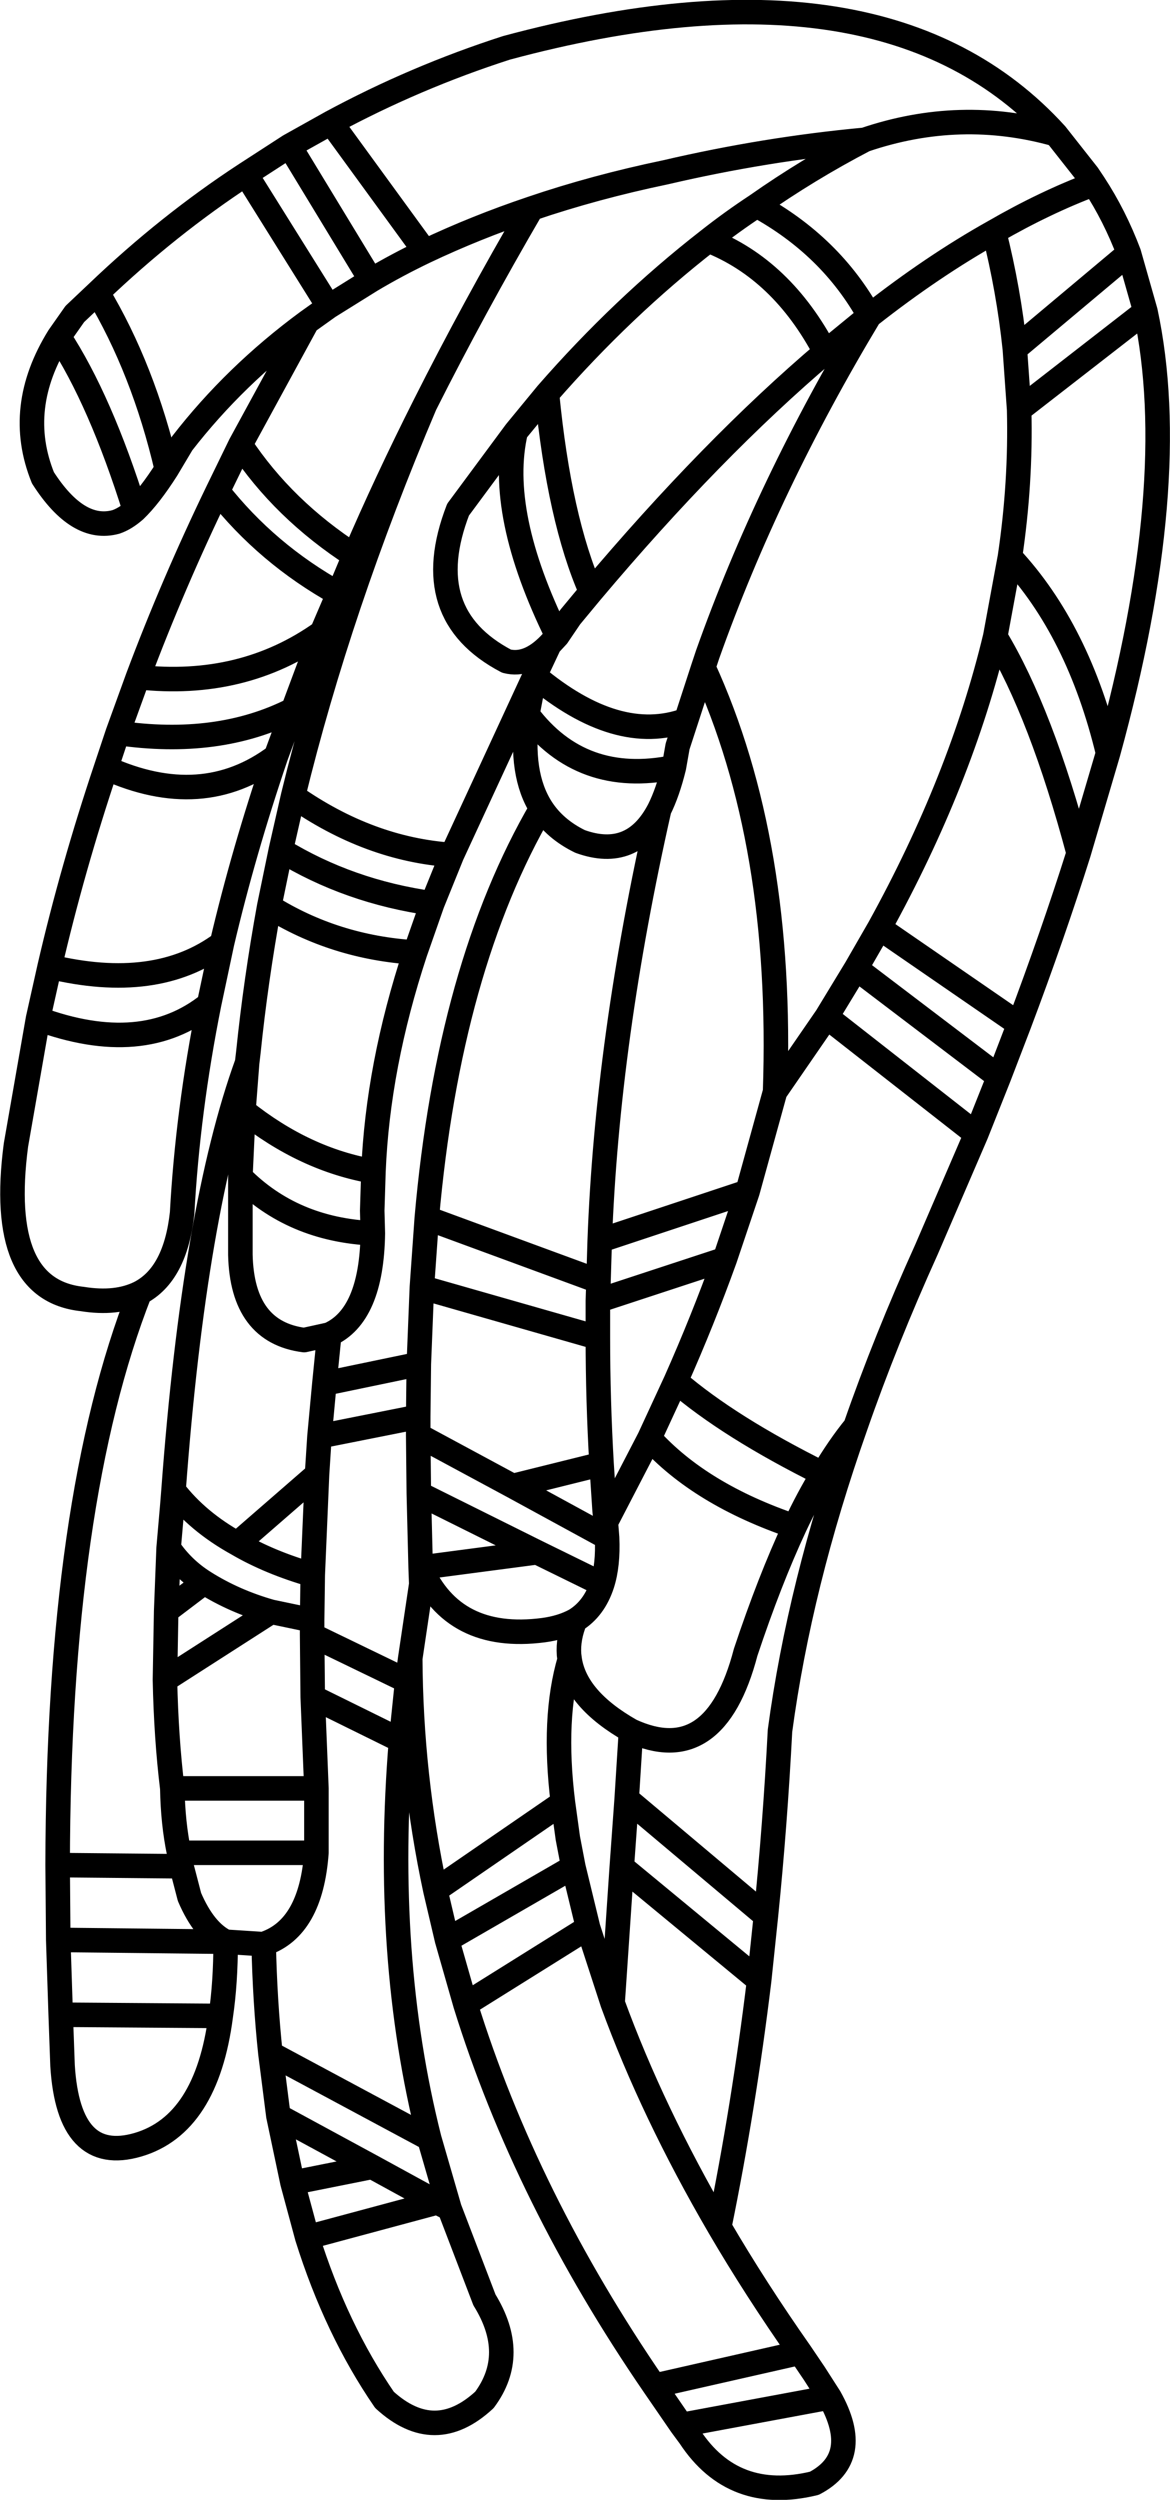 <?xml version="1.0" encoding="UTF-8" standalone="no"?>
<svg xmlns:xlink="http://www.w3.org/1999/xlink" height="203.8px" width="95.4px" xmlns="http://www.w3.org/2000/svg">
  <g transform="matrix(1.0, 0.0, 0.0, 1.0, 47.7, 101.9)">
    <path d="M44.35 -81.25 Q43.2 -84.3 41.5 -86.9 37.5 -85.4 33.35 -83.0 34.55 -78.25 35.05 -73.45 L44.35 -81.25 45.7 -76.5 Q48.7 -62.5 42.65 -40.5 L40.25 -32.35 Q38.15 -25.7 35.4 -18.4 L33.75 -14.1 31.9 -9.45 27.85 -0.05 Q24.5 7.35 22.05 14.4 17.5 27.3 15.9 39.2 15.5 46.9 14.75 54.3 L14.2 59.55 Q12.95 69.85 10.95 79.65 13.9 84.7 17.55 89.9 L18.7 91.6 19.95 93.55 Q22.7 98.45 18.7 100.55 12.1 102.15 8.55 96.75 L7.85 95.8 5.65 92.6 Q-4.85 77.3 -9.75 61.5 L-11.25 56.25 -12.2 52.2 Q-14.2 42.85 -14.25 33.3 L-14.5 35.15 -15.0 40.0 Q-16.45 57.6 -12.7 72.45 L-11.05 78.15 -8.2 85.6 Q-5.45 90.05 -8.2 93.75 -12.25 97.5 -16.35 93.75 -20.3 88.0 -22.65 80.5 L-23.85 76.05 -25.0 70.6 -25.65 65.5 Q-26.1 61.25 -26.2 56.6 L-29.3 56.4 Q-29.3 59.75 -29.7 62.45 -30.85 71.3 -36.45 72.95 -42.1 74.6 -42.6 66.5 L-42.75 62.35 -42.95 56.25 -43.0 50.15 Q-42.95 20.45 -36.3 3.5 -38.2 4.45 -41.0 4.0 -47.95 3.25 -46.4 -8.55 L-44.6 -18.85 -43.65 -23.1 Q-41.8 -31.1 -39.05 -39.3 L-38.1 -42.15 -36.45 -46.7 Q-33.6 -54.3 -29.95 -61.85 L-28.1 -65.65 -22.65 -75.65 Q-28.55 -71.3 -32.85 -65.75 L-34.1 -63.65 Q-35.5 -61.45 -36.7 -60.3 -37.5 -59.6 -38.25 -59.35 -41.35 -58.5 -44.2 -62.95 -46.5 -68.65 -42.9 -74.45 L-41.6 -76.3 -39.75 -78.05 Q-34.0 -83.55 -27.65 -87.7 L-24.1 -90.0 -20.7 -91.9 Q-13.85 -95.6 -6.4 -98.0 24.45 -106.3 38.4 -90.95 L41.0 -87.65 41.5 -86.9 M38.4 -90.95 Q30.6 -93.15 22.8 -90.5 18.2 -88.1 14.0 -85.15 20.05 -81.85 23.2 -76.15 28.35 -80.2 33.35 -83.0 M14.0 -85.15 Q11.95 -83.8 10.05 -82.3 16.05 -79.95 19.6 -73.2 L23.2 -76.15 Q14.9 -62.35 10.0 -48.55 L9.65 -47.5 Q16.2 -33.2 15.5 -12.9 L19.7 -19.0 22.1 -22.95 24.0 -26.25 Q30.65 -38.3 33.45 -50.0 L34.65 -56.5 Q35.55 -62.55 35.4 -68.5 L35.05 -73.45 M19.6 -73.2 Q10.35 -65.35 0.5 -53.65 L-1.2 -51.6 -2.25 -50.05 -2.9 -49.35 -4.1 -46.8 Q2.65 -41.15 8.25 -43.2 L9.65 -47.5 M-20.7 -91.9 L-13.05 -81.4 Q-8.95 -83.35 -4.35 -84.9 0.8 -86.65 6.55 -87.85 14.7 -89.75 22.8 -90.5 M6.05 -35.9 Q6.75 -37.3 7.25 -39.35 -0.3 -37.8 -4.7 -43.65 -5.35 -38.8 -3.55 -36.0 -2.45 -34.3 -0.4 -33.3 3.9 -31.75 6.05 -35.9 1.8 -17.1 1.2 -0.75 L13.25 -4.75 15.5 -12.9 M7.25 -39.35 L7.55 -41.05 8.25 -43.2 M22.1 -22.95 L33.75 -14.1 M35.4 -18.4 L24.0 -26.25 M31.9 -9.45 L19.7 -19.0 M45.7 -76.5 L35.4 -68.5 M33.45 -50.0 Q37.2 -43.8 40.25 -32.35 M34.65 -56.5 Q40.25 -50.5 42.65 -40.5 M1.05 7.15 L1.05 4.15 1.1 2.55 -12.9 -2.6 -13.3 3.05 1.05 7.15 Q1.05 12.25 1.35 17.45 L1.6 21.25 1.7 22.2 5.25 15.35 7.4 10.7 Q9.6 5.75 11.4 0.75 L1.05 4.15 M1.35 17.45 L-5.9 19.25 1.8 23.45 1.7 22.2 M5.25 15.35 Q9.4 19.95 17.1 22.55 18.2 20.2 19.4 18.25 11.75 14.45 7.4 10.7 M1.8 23.45 Q1.9 25.7 1.4 27.25 0.75 29.25 -0.8 30.2 -1.4 31.65 -1.3 33.0 L-1.25 33.4 Q-0.75 36.65 3.75 39.2 10.6 42.35 13.1 32.8 15.05 26.95 17.1 22.55 M3.75 39.2 L3.4 44.75 14.75 54.3 M19.4 18.25 Q20.7 16.05 22.05 14.4 M3.4 44.75 L3.0 50.3 14.2 59.55 M3.0 50.3 L2.25 61.4 Q5.5 70.3 10.95 79.65 M2.25 61.4 L0.25 55.25 -9.75 61.5 M7.85 95.8 L19.95 93.55 M5.65 92.6 L17.55 89.9 M1.1 2.55 L1.2 -0.75 M13.25 -4.75 L11.4 0.75 M-24.1 -90.0 L-17.45 -79.05 Q-15.35 -80.3 -13.05 -81.4 M-22.65 -75.65 L-20.9 -76.9 -27.65 -87.7 M-43.0 50.15 L-32.9 50.25 -33.1 49.15 Q-33.6 46.75 -33.65 43.9 -34.15 39.8 -34.25 35.05 L-34.15 29.45 -33.95 24.3 -33.65 20.85 -33.55 19.6 Q-31.85 -3.4 -27.55 -15.25 L-27.45 -16.1 Q-26.85 -21.95 -25.75 -28.0 L-24.8 -32.6 -23.8 -37.0 Q-20.05 -52.4 -13.05 -68.9 -16.2 -62.65 -18.8 -56.6 L-20.1 -53.5 -21.45 -50.35 -23.8 -44.05 -25.2 -40.25 Q-27.85 -32.45 -29.6 -25.0 L-30.65 -20.05 Q-32.4 -11.3 -32.85 -3.0 -33.4 2.0 -36.3 3.5 M0.5 -53.65 Q-2.1 -59.55 -3.1 -69.8 L-5.65 -66.7 Q-7.2 -60.1 -2.25 -50.05 M-5.65 -66.7 L-10.35 -60.35 Q-13.65 -51.8 -6.4 -48.0 -4.65 -47.55 -2.9 -49.35 M-34.1 -63.65 Q-36.0 -71.8 -39.75 -78.05 M-13.05 -68.9 Q-9.1 -76.75 -4.35 -84.9 M-29.95 -61.85 Q-25.95 -56.75 -20.1 -53.5 M-28.1 -65.65 Q-24.6 -60.35 -18.8 -56.6 M-20.9 -76.9 L-17.45 -79.05 M-4.1 -46.8 L-4.7 -43.65 M-24.8 -32.6 Q-19.25 -29.2 -12.45 -28.25 L-10.85 -32.2 Q-17.6 -32.65 -23.8 -37.0 M-4.1 -46.8 L-10.85 -32.2 M-38.1 -42.15 Q-29.9 -40.95 -23.8 -44.05 M-39.05 -39.3 Q-31.2 -35.75 -25.2 -40.25 M-27.85 -11.35 L-28.1 -5.95 Q-23.85 -1.65 -17.3 -1.35 L-17.35 -3.2 -17.25 -6.4 Q-22.85 -7.35 -27.85 -11.35 L-27.55 -15.25 M-17.25 -6.4 Q-16.9 -15.0 -13.85 -24.25 -20.4 -24.65 -25.75 -28.0 M-12.9 -2.6 Q-11.1 -23.05 -3.55 -36.0 M-13.85 -24.25 L-12.45 -28.25 M-43.65 -23.1 Q-34.95 -21.0 -29.6 -25.0 M-44.6 -18.85 Q-36.05 -15.7 -30.65 -20.05 M-21.45 -50.35 Q-27.9 -45.75 -36.45 -46.7 M-36.7 -60.3 Q-39.5 -69.25 -42.9 -74.45 M-17.3 -1.35 Q-17.4 5.35 -20.85 6.9 L-21.25 10.9 -13.55 9.3 -13.3 3.05 M-13.55 9.3 L-13.6 13.6 -13.6 15.1 -5.9 19.25 M-14.25 33.3 L-13.35 27.25 -13.4 25.9 -13.55 19.85 -13.6 15.1 M-13.4 25.9 L-3.9 24.65 -13.55 19.85 M-28.1 -5.95 L-28.1 0.4 Q-27.95 6.7 -22.9 7.35 L-20.85 6.9 M-33.55 19.6 Q-31.6 22.15 -28.35 23.95 L-21.85 18.3 -21.65 15.2 -21.25 10.9 M-33.65 43.9 L-21.9 43.9 -22.2 36.45 -22.25 31.4 -22.25 30.2 -25.6 29.5 -34.25 35.05 M-22.25 30.2 L-22.2 26.5 Q-25.7 25.5 -28.35 23.95 M-25.6 29.5 Q-28.6 28.65 -31.05 27.1 L-34.15 29.45 M-33.1 49.15 L-21.9 49.15 -21.9 44.35 -21.9 43.9 M-0.8 30.2 Q-1.9 30.8 -3.4 31.0 -10.75 31.95 -13.4 25.9 M-11.25 56.25 L-0.95 50.3 -1.4 47.95 -1.8 45.05 -12.2 52.2 M-1.8 45.05 Q-2.65 38.15 -1.25 33.4 M-33.95 24.3 Q-32.8 26.0 -31.05 27.1 M-22.25 31.4 L-14.5 35.15 M-22.2 36.45 L-15.0 40.0 M-13.6 13.6 L-21.65 15.2 M-22.2 26.5 L-21.85 18.3 M-32.9 50.25 L-32.25 52.75 Q-31.05 55.55 -29.3 56.4 L-42.95 56.25 M-26.2 56.6 L-26.1 56.55 Q-22.35 55.25 -21.9 49.15 M-22.65 80.5 L-12.05 77.65 -17.35 74.75 -23.85 76.05 M-12.05 77.65 L-11.05 78.15 M-25.65 65.5 L-12.7 72.45 M-25.0 70.6 L-17.35 74.75 M-42.75 62.35 L-29.7 62.45 M10.05 -82.3 Q3.05 -76.85 -3.1 -69.8 M-3.9 24.65 L1.4 27.25 M0.25 55.25 L-0.95 50.3" fill="none" stroke="#000000" stroke-linecap="round" stroke-linejoin="round" stroke-width="2.0"/>
  </g>
</svg>
